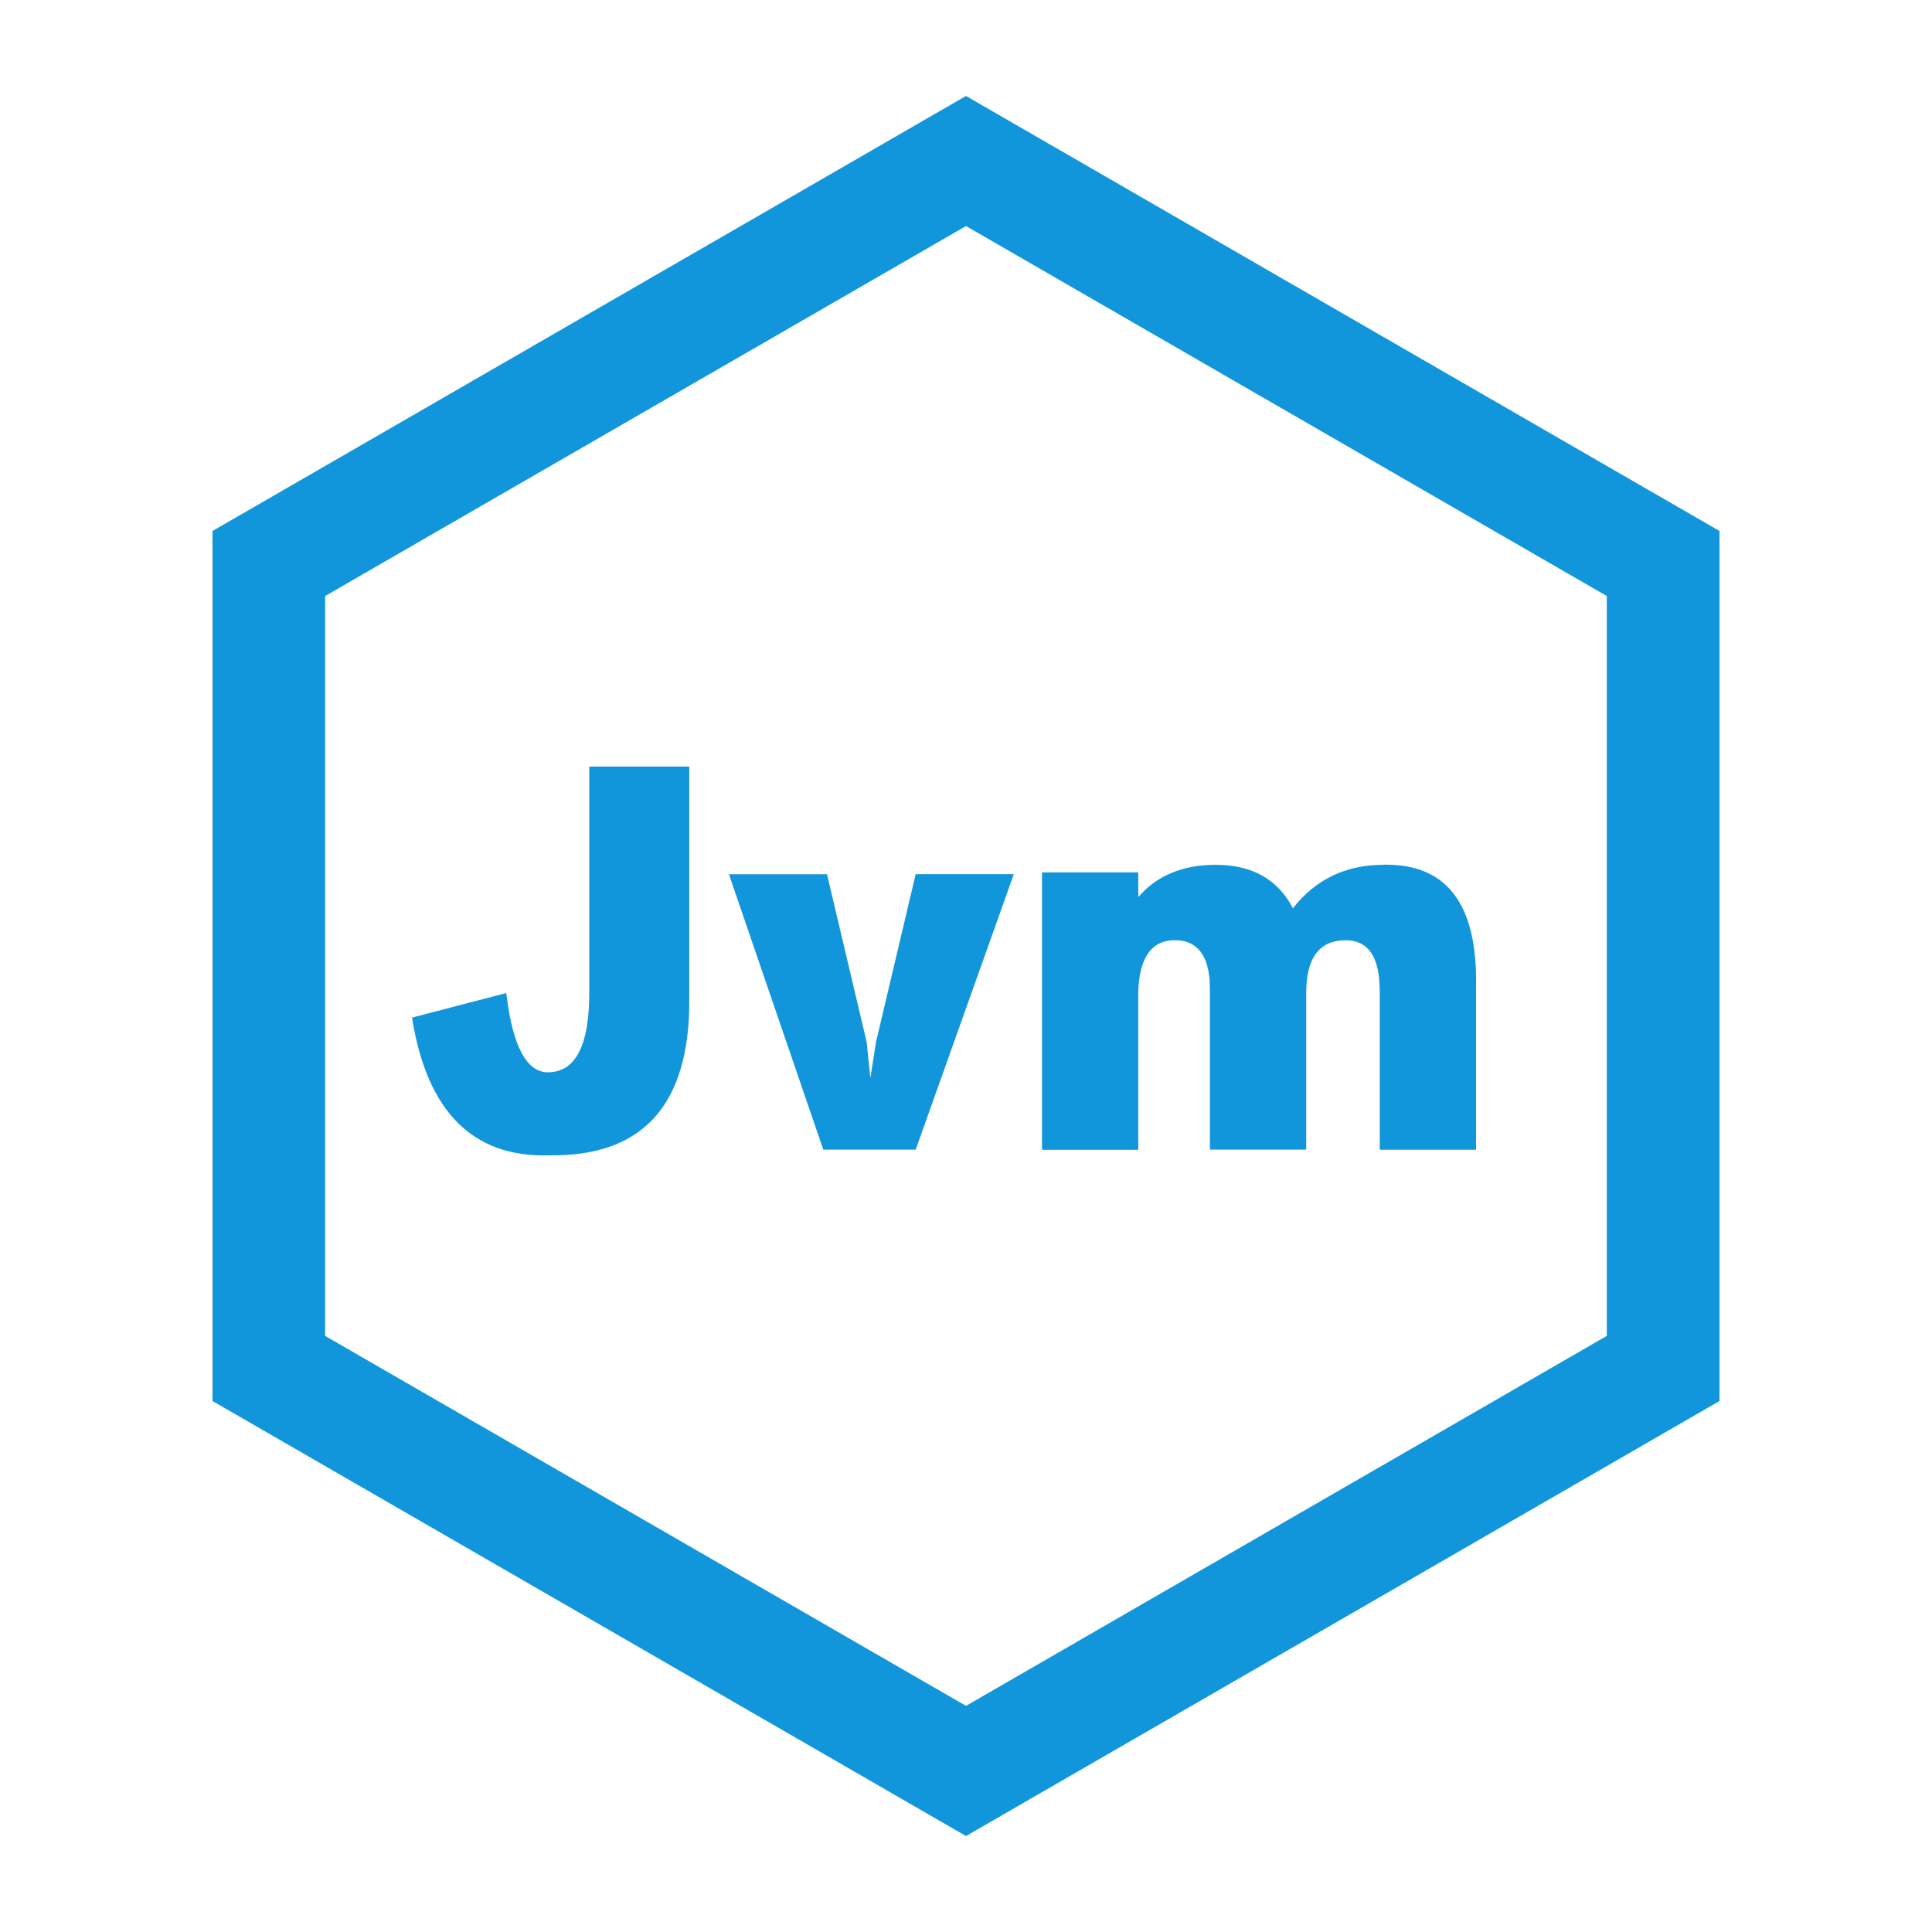 <?xml version="1.0" standalone="no"?><!DOCTYPE svg PUBLIC "-//W3C//DTD SVG 1.1//EN" "http://www.w3.org/Graphics/SVG/1.1/DTD/svg11.dtd"><svg t="1709948986380" class="icon" viewBox="0 0 1024 1024" version="1.1" xmlns="http://www.w3.org/2000/svg" p-id="53231" data-darkreader-inline-fill="" xmlns:xlink="http://www.w3.org/1999/xlink" width="200" height="200"><path d="M512 50.859l399.36 230.57v461.142L512 973.14l-399.36-230.57V281.429L512 50.86z m0 68.949L172.33 315.904v392.15L512 904.148l339.627-196.096V315.904L512 119.808zM365.312 406.315V528.34l-0.043 7.894c-1.706 51.37-26.325 76.714-73.941 76.117-40.661 1.28-64.981-23.04-72.96-73.003l49.963-13.013 0.938 6.827c3.712 24.064 11.094 35.797 22.059 35.157 13.995-0.64 20.992-14.635 20.992-41.984V406.315h52.992z m73.003 57.002l21.034 89.003 1.963 19.03 2.987-19.03 21.034-89.003h52.011l-52.01 146.006h-48.982L386.347 463.36h51.968z m295.04-4.992c33.28-0.64 49.664 20.694 48.981 64v87.04h-51.03v-84.053l-0.213-5.12c-1.066-14.55-6.997-21.845-17.792-21.845-13.994 0-20.992 9.301-20.992 27.989v82.987H641.28v-84.95l-0.17-5.12c-1.238-14.506-7.809-21.461-19.798-20.906-11.35 0.682-17.365 9.685-18.005 27.008v84.053h-51.03v-147.03h51.03v13.014l3.925-4.01c9.515-8.662 21.888-13.014 37.077-13.014 19.328 0 32.982 7.68 40.96 23.04 12.032-15.36 28.032-23.04 48-23.04z" p-id="53232" fill="#1296db" data-darkreader-inline-fill="" style="--darkreader-inline-fill: #1190d2;"></path></svg>